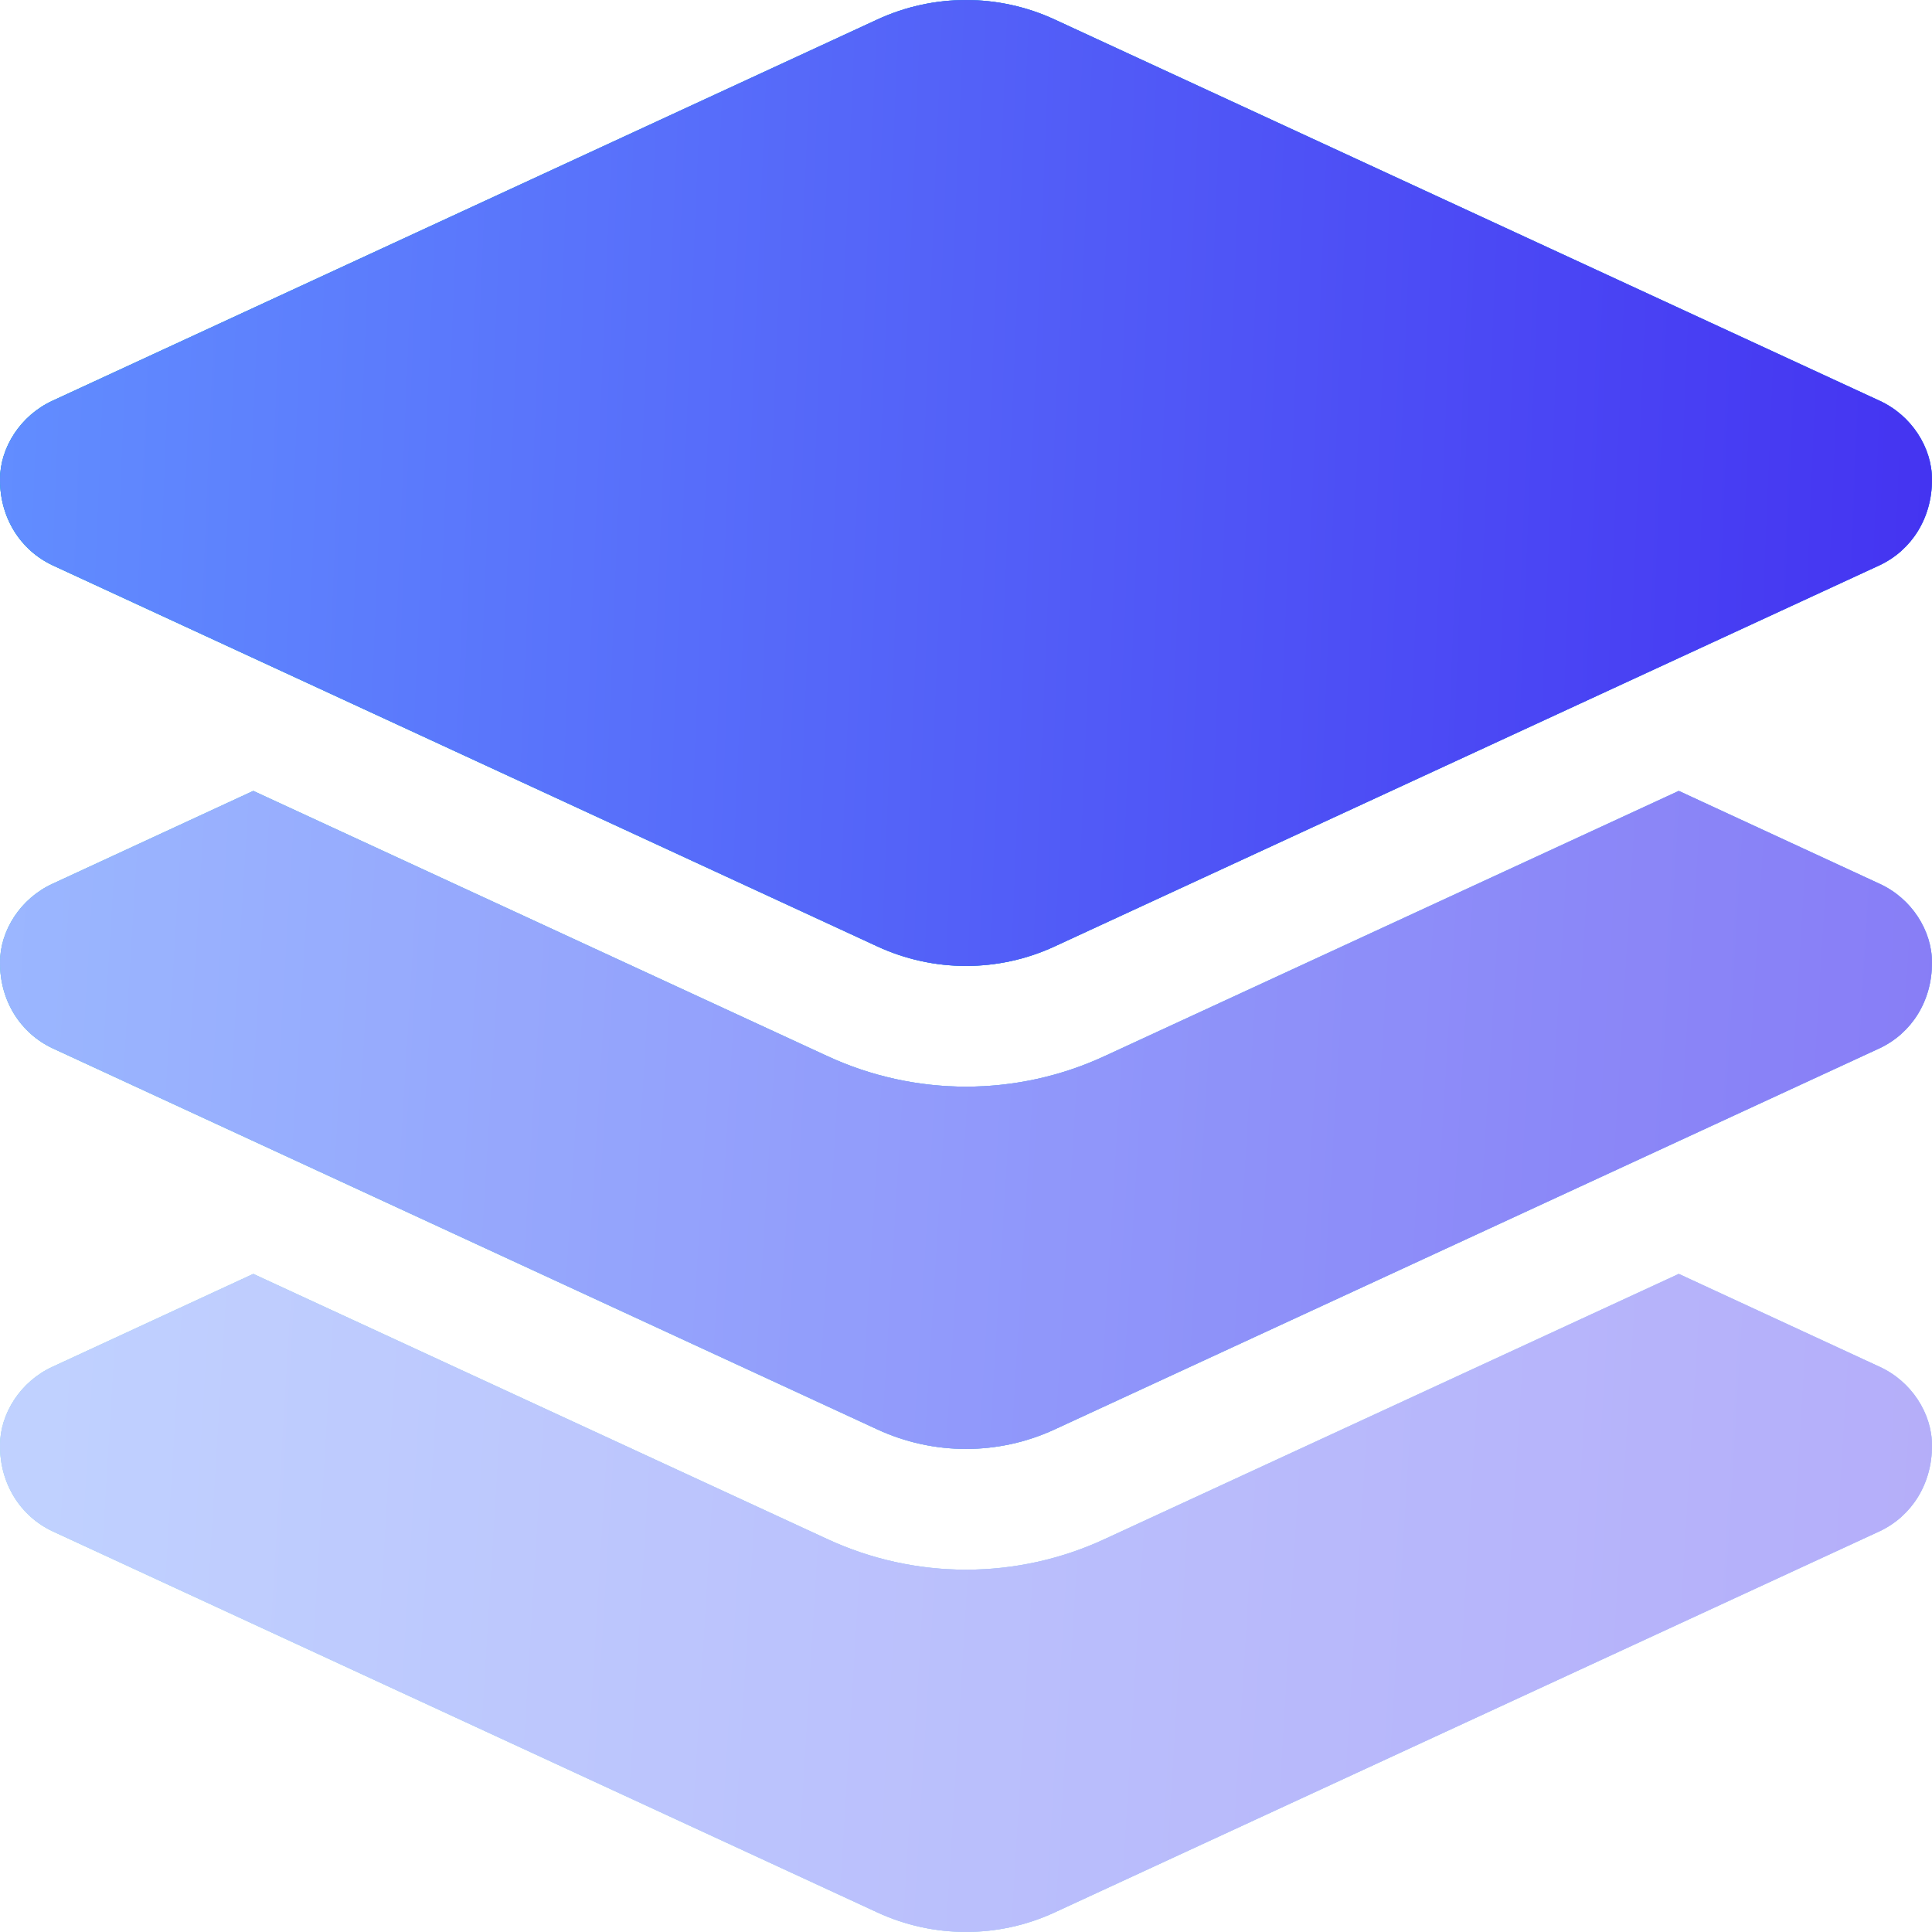 <svg width="48" height="48" viewBox="0 0 48 48" fill="none" xmlns="http://www.w3.org/2000/svg">
<g opacity="0.64">
<path d="M46.697 21.957C47.494 22.322 48 23.119 48 23.916C48 24.872 47.494 25.669 46.697 26.044L26.203 35.513C24.806 36.16 23.194 36.16 21.797 35.513L1.306 26.044C0.51 25.669 0 24.872 0 23.916C0 23.119 0.51 22.322 1.306 21.957L6.293 19.65L20.541 26.232C22.734 27.253 25.266 27.253 27.459 26.232L41.709 19.65L46.697 21.957Z" fill="#307FF5"/>
<path d="M46.697 21.957C47.494 22.322 48 23.119 48 23.916C48 24.872 47.494 25.669 46.697 26.044L26.203 35.513C24.806 36.16 23.194 36.16 21.797 35.513L1.306 26.044C0.51 25.669 0 24.872 0 23.916C0 23.119 0.51 22.322 1.306 21.957L6.293 19.65L20.541 26.232C22.734 27.253 25.266 27.253 27.459 26.232L41.709 19.65L46.697 21.957Z" fill="url(#paint0_linear_782_9093)"/>
<path d="M46.697 21.957C47.494 22.322 48 23.119 48 23.916C48 24.872 47.494 25.669 46.697 26.044L26.203 35.513C24.806 36.16 23.194 36.16 21.797 35.513L1.306 26.044C0.51 25.669 0 24.872 0 23.916C0 23.119 0.51 22.322 1.306 21.957L6.293 19.65L20.541 26.232C22.734 27.253 25.266 27.253 27.459 26.232L41.709 19.65L46.697 21.957Z" fill="url(#paint1_linear_782_9093)"/>
</g>
<g opacity="0.4">
<path d="M27.459 38.232L41.709 31.65L46.697 33.957C47.494 34.322 48 35.119 48 35.916C48 36.872 47.494 37.669 46.697 38.044L26.203 47.513C24.806 48.16 23.194 48.16 21.797 47.513L1.306 38.044C0.51 37.669 0 36.872 0 35.916C0 35.119 0.51 34.322 1.306 33.957L6.293 31.65L20.541 38.232C22.734 39.254 25.266 39.254 27.459 38.232Z" fill="#307FF5"/>
<path d="M27.459 38.232L41.709 31.65L46.697 33.957C47.494 34.322 48 35.119 48 35.916C48 36.872 47.494 37.669 46.697 38.044L26.203 47.513C24.806 48.16 23.194 48.16 21.797 47.513L1.306 38.044C0.51 37.669 0 36.872 0 35.916C0 35.119 0.51 34.322 1.306 33.957L6.293 31.65L20.541 38.232C22.734 39.254 25.266 39.254 27.459 38.232Z" fill="url(#paint2_linear_782_9093)"/>
<path d="M27.459 38.232L41.709 31.65L46.697 33.957C47.494 34.322 48 35.119 48 35.916C48 36.872 47.494 37.669 46.697 38.044L26.203 47.513C24.806 48.16 23.194 48.16 21.797 47.513L1.306 38.044C0.51 37.669 0 36.872 0 35.916C0 35.119 0.51 34.322 1.306 33.957L6.293 31.65L20.541 38.232C22.734 39.254 25.266 39.254 27.459 38.232Z" fill="url(#paint3_linear_782_9093)"/>
</g>
<path d="M21.797 0.485C23.194 -0.161 24.806 -0.161 26.203 0.485L46.697 9.956C47.494 10.322 48 11.119 48 11.916C48 12.872 47.494 13.669 46.697 14.044L26.203 23.513C24.806 24.16 23.194 24.16 21.797 23.513L1.306 14.044C0.51 13.669 0 12.872 0 11.916C0 11.119 0.51 10.322 1.306 9.956L21.797 0.485Z" fill="#307FF5"/>
<path d="M21.797 0.485C23.194 -0.161 24.806 -0.161 26.203 0.485L46.697 9.956C47.494 10.322 48 11.119 48 11.916C48 12.872 47.494 13.669 46.697 14.044L26.203 23.513C24.806 24.16 23.194 24.16 21.797 23.513L1.306 14.044C0.51 13.669 0 12.872 0 11.916C0 11.119 0.51 10.322 1.306 9.956L21.797 0.485Z" fill="url(#paint4_linear_782_9093)"/>
<path d="M21.797 0.485C23.194 -0.161 24.806 -0.161 26.203 0.485L46.697 9.956C47.494 10.322 48 11.119 48 11.916C48 12.872 47.494 13.669 46.697 14.044L26.203 23.513C24.806 24.16 23.194 24.16 21.797 23.513L1.306 14.044C0.51 13.669 0 12.872 0 11.916C0 11.119 0.51 10.322 1.306 9.956L21.797 0.485Z" fill="url(#paint5_linear_782_9093)"/>
<defs>
<linearGradient id="paint0_linear_782_9093" x1="48" y1="35.998" x2="-0.814" y2="33.026" gradientUnits="userSpaceOnUse">
<stop stop-color="#307DF6"/>
<stop offset="1" stop-color="#14BBBF"/>
</linearGradient>
<linearGradient id="paint1_linear_782_9093" x1="48" y1="35.998" x2="-0.814" y2="33.026" gradientUnits="userSpaceOnUse">
<stop stop-color="#4433F1"/>
<stop offset="1" stop-color="#628EFF"/>
</linearGradient>
<linearGradient id="paint2_linear_782_9093" x1="48" y1="47.998" x2="-0.814" y2="45.026" gradientUnits="userSpaceOnUse">
<stop stop-color="#307DF6"/>
<stop offset="1" stop-color="#14BBBF"/>
</linearGradient>
<linearGradient id="paint3_linear_782_9093" x1="48" y1="47.998" x2="-0.814" y2="45.026" gradientUnits="userSpaceOnUse">
<stop stop-color="#4433F1"/>
<stop offset="1" stop-color="#628EFF"/>
</linearGradient>
<linearGradient id="paint4_linear_782_9093" x1="48" y1="23.998" x2="-0.911" y2="21.969" gradientUnits="userSpaceOnUse">
<stop stop-color="#307DF6"/>
<stop offset="1" stop-color="#14BBBF"/>
</linearGradient>
<linearGradient id="paint5_linear_782_9093" x1="48" y1="23.998" x2="-0.911" y2="21.969" gradientUnits="userSpaceOnUse">
<stop stop-color="#4433F1"/>
<stop offset="1" stop-color="#628EFF"/>
</linearGradient>
</defs>
</svg>
